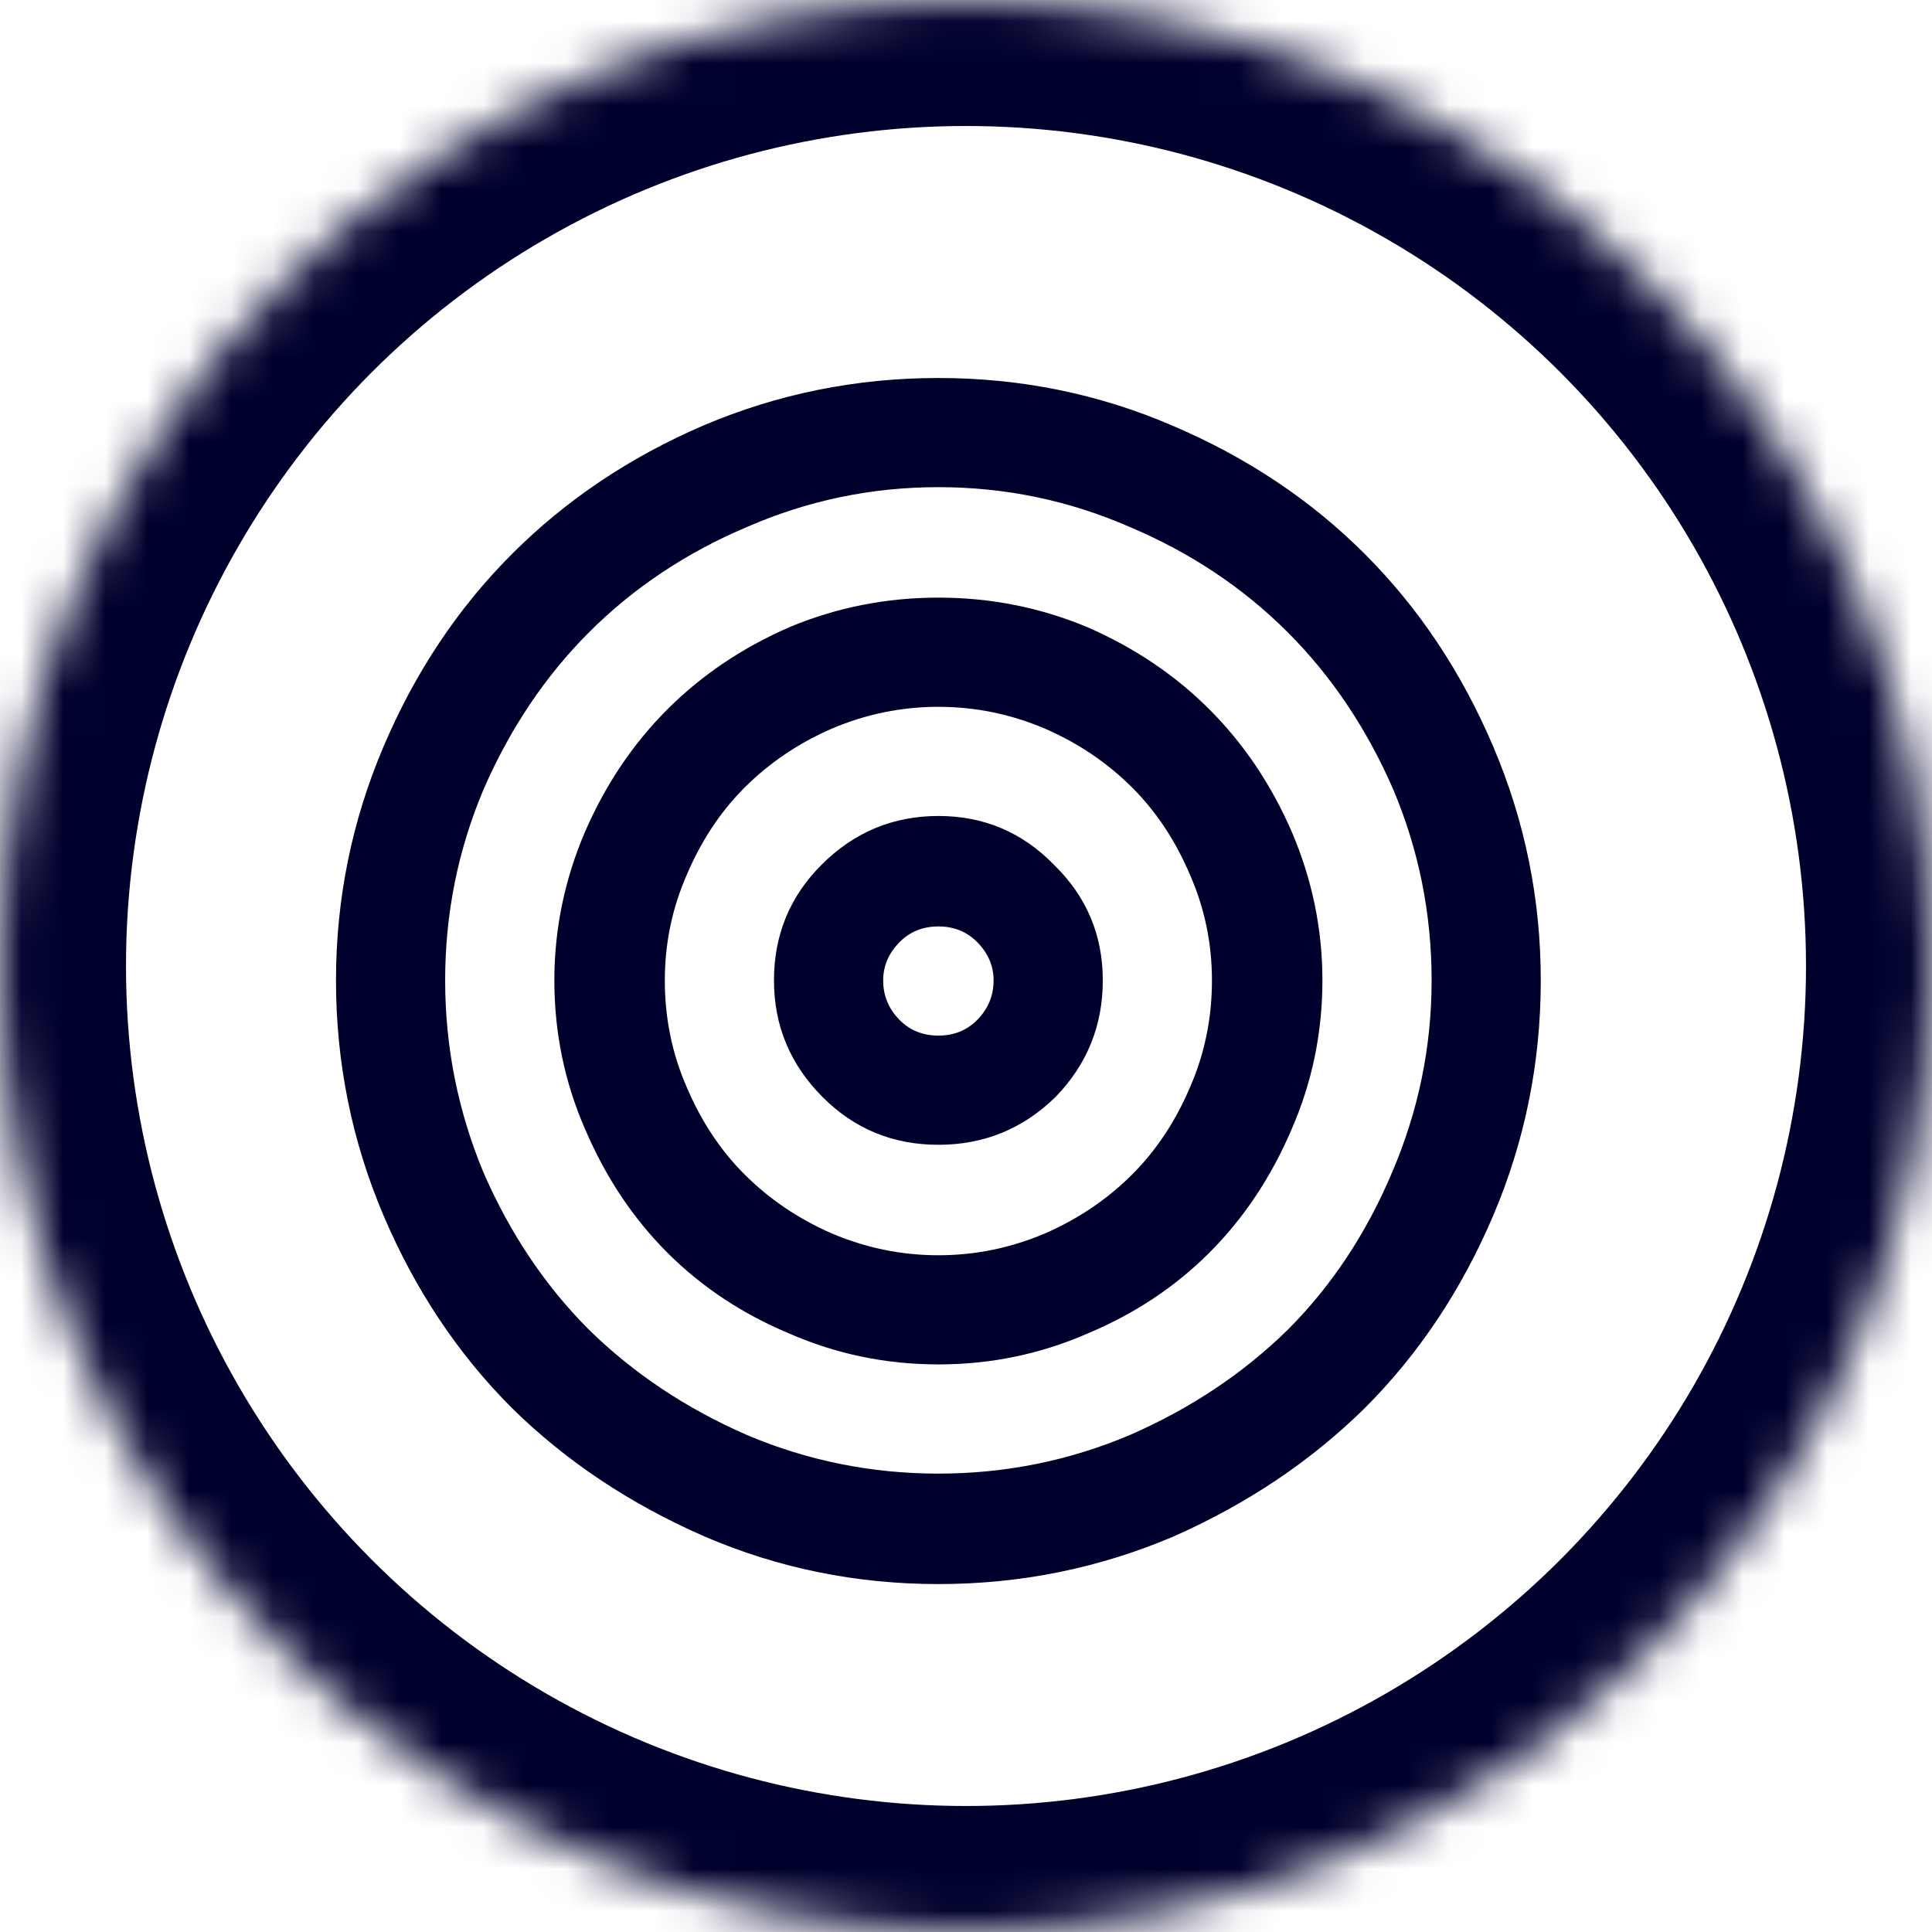 <?xml version="1.0" encoding="UTF-8" standalone="no"?>
<svg width="46px" height="46px" viewBox="0 0 46 46" version="1.1" xmlns="http://www.w3.org/2000/svg" xmlns:xlink="http://www.w3.org/1999/xlink">
    <!-- Generator: Sketch 40 (33762) - http://www.bohemiancoding.com/sketch -->
    <title>improve</title>
    <desc>Created with Sketch.</desc>
    <defs>
        <circle id="path-1" cx="23" cy="23" r="23"></circle>
        <mask id="mask-2" maskContentUnits="userSpaceOnUse" maskUnits="objectBoundingBox" x="0" y="0" width="46" height="46" fill="white">
            <use xlink:href="#path-1"></use>
        </mask>
    </defs>
    <g id="Page-1" stroke="none" stroke-width="1" fill="none" fill-rule="evenodd">
        <g id="improve" transform="translate(-1, -1)">
            <g transform="translate(1, 1)">
                <path d="M22.343,9 C24.3,9 26.155,9.377 27.908,10.131 C29.682,10.886 31.211,11.905 32.495,13.19 C33.78,14.474 34.799,16.003 35.554,17.777 C36.308,19.55 36.685,21.406 36.685,23.343 C36.685,25.3 36.308,27.165 35.554,28.939 C34.799,30.713 33.78,32.242 32.495,33.526 C31.211,34.79 29.692,35.809 27.939,36.584 C26.165,37.338 24.3,37.716 22.343,37.716 C20.385,37.716 18.53,37.338 16.777,36.584 C15.003,35.809 13.474,34.79 12.19,33.526 C10.905,32.242 9.886,30.713 9.131,28.939 C8.377,27.165 8,25.3 8,23.343 C8,21.406 8.377,19.55 9.131,17.777 C9.886,16.003 10.905,14.474 12.19,13.19 C13.474,11.905 14.993,10.886 16.746,10.131 C18.52,9.377 20.385,9 22.343,9 L22.343,9 Z M22.343,11.599 C20.752,11.599 19.233,11.915 17.786,12.547 C16.338,13.159 15.085,13.995 14.024,15.055 C12.985,16.095 12.149,17.338 11.517,18.786 C10.905,20.233 10.599,21.752 10.599,23.343 C10.599,24.933 10.905,26.462 11.517,27.93 C12.149,29.377 12.985,30.621 14.024,31.661 C15.085,32.7 16.338,33.536 17.786,34.168 C19.233,34.78 20.752,35.086 22.343,35.086 C23.933,35.086 25.452,34.78 26.899,34.168 C28.347,33.536 29.6,32.7 30.661,31.661 C31.7,30.621 32.526,29.377 33.138,27.93 C33.77,26.462 34.086,24.933 34.086,23.343 C34.086,21.752 33.78,20.233 33.168,18.786 C32.536,17.338 31.7,16.095 30.661,15.055 C29.6,13.995 28.347,13.159 26.899,12.547 C25.452,11.915 23.933,11.599 22.343,11.599 L22.343,11.599 Z M22.343,14.229 C23.586,14.229 24.769,14.464 25.89,14.933 C27.011,15.422 27.98,16.074 28.795,16.89 C29.611,17.705 30.263,18.674 30.752,19.795 C31.242,20.937 31.486,22.119 31.486,23.343 C31.486,24.586 31.242,25.769 30.752,26.89 C30.263,28.032 29.611,29.01 28.795,29.826 C27.98,30.641 27.011,31.283 25.89,31.752 C24.769,32.242 23.586,32.486 22.343,32.486 C21.099,32.486 19.916,32.242 18.795,31.752 C17.674,31.283 16.705,30.641 15.89,29.826 C15.074,29.01 14.422,28.032 13.933,26.89 C13.443,25.769 13.199,24.586 13.199,23.343 C13.199,22.119 13.443,20.937 13.933,19.795 C14.422,18.674 15.074,17.705 15.89,16.89 C16.705,16.074 17.674,15.422 18.795,14.933 C19.916,14.464 21.099,14.229 22.343,14.229 L22.343,14.229 Z M22.343,16.829 C21.466,16.829 20.62,17.002 19.804,17.349 C19.009,17.695 18.316,18.164 17.725,18.755 C17.154,19.326 16.695,20.019 16.349,20.835 C16.002,21.63 15.829,22.466 15.829,23.343 C15.829,24.24 16.002,25.086 16.349,25.881 C16.695,26.696 17.154,27.389 17.725,27.96 C18.316,28.551 19.009,29.02 19.804,29.367 C20.62,29.714 21.466,29.887 22.343,29.887 C23.219,29.887 24.065,29.714 24.881,29.367 C25.676,29.02 26.369,28.551 26.96,27.96 C27.531,27.389 27.99,26.696 28.336,25.881 C28.683,25.086 28.856,24.24 28.856,23.343 C28.856,22.466 28.683,21.63 28.336,20.835 C27.99,20.019 27.531,19.326 26.96,18.755 C26.369,18.164 25.676,17.695 24.881,17.349 C24.065,17.002 23.219,16.829 22.343,16.829 L22.343,16.829 Z M22.343,19.428 C23.423,19.428 24.34,19.815 25.095,20.59 C25.87,21.345 26.257,22.262 26.257,23.343 C26.257,24.423 25.88,25.351 25.125,26.125 C24.351,26.88 23.423,27.257 22.343,27.257 C21.262,27.257 20.345,26.88 19.59,26.125 C18.815,25.351 18.428,24.423 18.428,23.343 C18.428,22.262 18.805,21.345 19.56,20.59 C20.334,19.815 21.262,19.428 22.343,19.428 L22.343,19.428 Z M22.343,22.058 C21.976,22.058 21.67,22.18 21.425,22.425 C21.16,22.69 21.028,22.996 21.028,23.343 C21.028,23.709 21.16,24.025 21.425,24.291 C21.67,24.535 21.976,24.657 22.343,24.657 C22.709,24.657 23.015,24.535 23.26,24.291 C23.525,24.025 23.657,23.709 23.657,23.343 C23.657,22.996 23.525,22.69 23.26,22.425 C23.015,22.18 22.709,22.058 22.343,22.058 L22.343,22.058 Z" fill="#00002D"></path>
                <use id="Oval-Copy-3" stroke="#00002D" mask="url(#mask-2)" stroke-width="6" xlink:href="#path-1"></use>
            </g>
        </g>
    </g>
</svg>